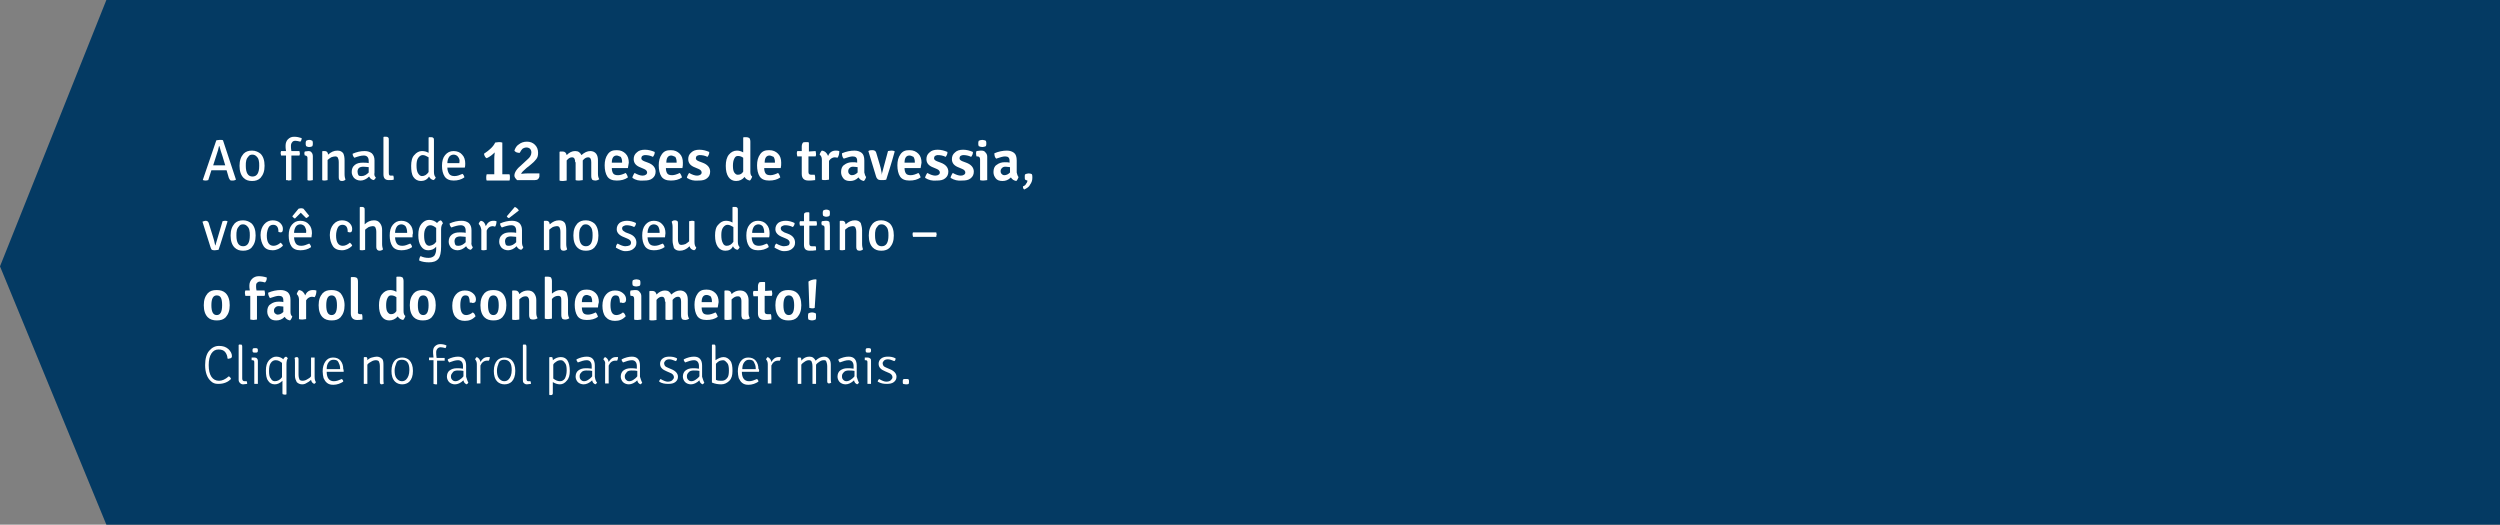 <!-- Generator: Adobe Illustrator 17.1.0, SVG Export Plug-In  -->
<svg version="1.1"
	 xmlns="http://www.w3.org/2000/svg" xmlns:xlink="http://www.w3.org/1999/xlink" xmlns:a="http://ns.adobe.com/AdobeSVGViewerExtensions/3.0/"
	 x="0px" y="0px" width="559.4px" height="117.4px" viewBox="0 0 559.4 117.4" enable-background="new 0 0 559.4 117.4"
	 xml:space="preserve">
<rect x="0" y="0" width="559.4" height="117.4" fill="#808080" stroke="none"/>
<defs>
</defs>
<polygon fill="#043A63" points="23.8,117.4 0,59.6 23.8,0 559.4,0 559.4,117.4 "/>
<g>
	<path fill="#FFFFFF" d="M50.7,38.1l-0.8,0h-1.8l-0.8,0l-0.7,2.2c-0.1,0-0.3,0.1-0.5,0.1c-0.2,0-0.4,0-0.7-0.1l0-0.1l3-8.8
		c0.2,0,0.4-0.1,0.8-0.1c0.3,0,0.6,0,0.7,0.1l2.9,8.8c-0.2,0.1-0.4,0.2-0.7,0.2s-0.5,0-0.6-0.1c-0.1-0.1-0.2-0.3-0.3-0.5L50.7,38.1z
		 M47.7,37l0.7,0h1.3c0,0,0.1,0,0.3,0c0.2,0,0.3,0,0.4,0l-0.6-2c-0.3-0.8-0.5-1.6-0.7-2.3H49c-0.1,0.6-0.3,1.2-0.5,1.8L47.7,37z"/>
	<path fill="#FFFFFF" d="M58.3,34.4c0.6,0.6,0.9,1.5,0.9,2.7c0,1.2-0.3,2-0.9,2.7c-0.5,0.5-1.1,0.7-1.9,0.7s-1.4-0.2-1.9-0.7
		c-0.6-0.6-0.9-1.5-0.9-2.7c0-1.2,0.3-2,0.9-2.7c0.5-0.5,1.1-0.7,1.9-0.7S57.8,34,58.3,34.4z M55,37.1c0,1.6,0.5,2.4,1.5,2.4
		s1.5-0.8,1.5-2.4c0-0.5,0-0.8-0.1-1.2s-0.2-0.6-0.5-0.9c-0.2-0.2-0.5-0.4-0.9-0.4s-0.7,0.1-0.9,0.4c-0.2,0.2-0.4,0.5-0.5,0.9
		S55,36.6,55,37.1z"/>
	<path fill="#FFFFFF" d="M64,40.3v-5.5l-1.1,0c0-0.2-0.1-0.3-0.1-0.5c0-0.1,0-0.3,0.1-0.5l1.1,0c-0.1-0.5-0.1-0.9-0.1-1.2
		c0-0.6,0.2-1.1,0.5-1.4c0.4-0.4,0.8-0.6,1.4-0.6c0.6,0,1.1,0.1,1.7,0.3c0,0.4-0.1,0.6-0.3,0.8c-0.4-0.1-0.8-0.2-1.1-0.2
		c-0.3,0-0.6,0.1-0.7,0.3c-0.2,0.2-0.3,0.5-0.3,0.8c0,0.3,0,0.7,0.1,1.2l1.8,0c0,0.2,0.1,0.4,0.1,0.5c0,0.1,0,0.3-0.1,0.5l-1.8,0
		v5.5c-0.2,0-0.4,0.1-0.6,0.1C64.4,40.3,64.2,40.3,64,40.3z"/>
	<path fill="#FFFFFF" d="M70,35v5.3c-0.1,0-0.4,0.1-0.6,0.1s-0.5,0-0.6-0.1v-4.8c0-0.2,0-0.4-0.1-0.5c-0.1-0.1-0.2-0.2-0.4-0.2h-0.1
		c0-0.1-0.1-0.3-0.1-0.4c0-0.2,0-0.3,0.1-0.5c0.3,0,0.5-0.1,0.8-0.1H69c0.3,0,0.6,0.1,0.7,0.3C69.9,34.3,70,34.6,70,35z M68.4,32.1
		c0-0.2,0-0.4,0.1-0.6c0.2-0.1,0.4-0.2,0.7-0.2s0.5,0.1,0.7,0.2c0.1,0.2,0.1,0.3,0.1,0.6c0,0.2,0,0.4-0.1,0.6
		c-0.1,0.1-0.4,0.2-0.7,0.2c-0.3,0-0.5-0.1-0.7-0.2C68.4,32.5,68.4,32.3,68.4,32.1z"/>
	<path fill="#FFFFFF" d="M77.1,35.9V39c0,0.5,0.1,0.9,0.2,1.2c-0.2,0.2-0.5,0.3-0.8,0.3c-0.5,0-0.7-0.3-0.7-0.8v-3.4
		c0-0.5-0.1-0.8-0.2-1c-0.1-0.2-0.3-0.3-0.6-0.3s-0.6,0.1-0.9,0.2c-0.3,0.2-0.6,0.4-0.8,0.6v4.5c-0.1,0-0.4,0.1-0.6,0.1
		s-0.5,0-0.6-0.1v-6.4l0.1-0.1h0.5c0.4,0,0.7,0.3,0.7,0.8c0.7-0.6,1.3-0.9,2.1-0.9c0.6,0,1,0.2,1.3,0.6C77,34.7,77.1,35.2,77.1,35.9
		z"/>
	<path fill="#FFFFFF" d="M84.1,39.7c-0.1,0.3-0.3,0.5-0.5,0.6c-0.5-0.1-0.8-0.4-1-0.8c-0.6,0.6-1.3,0.9-1.9,0.9
		c-0.6,0-1.1-0.2-1.5-0.6c-0.3-0.4-0.5-0.8-0.5-1.3c0-0.7,0.2-1.2,0.7-1.6c0.5-0.4,1.1-0.5,1.8-0.5c0.4,0,0.9,0,1.3,0.1V36
		c0-0.8-0.4-1.2-1.1-1.2c-0.6,0-1.3,0.2-2.1,0.5c-0.2-0.2-0.4-0.5-0.4-0.9c0.9-0.4,1.8-0.6,2.7-0.6c0.7,0,1.2,0.2,1.6,0.5
		c0.4,0.4,0.6,0.9,0.6,1.6v2.7C83.7,39.1,83.8,39.5,84.1,39.7z M80.9,39.4c0.6,0,1.1-0.3,1.6-0.8v-1.2c-0.3,0-0.7-0.1-1.2-0.1
		c-0.4,0-0.8,0.1-1,0.3c-0.2,0.2-0.3,0.5-0.3,0.8s0.1,0.6,0.2,0.8C80.4,39.4,80.6,39.4,80.9,39.4z"/>
	<path fill="#FFFFFF" d="M87.5,39.3H88c0.1,0.2,0.1,0.4,0.1,0.5c0,0.2,0,0.3,0,0.4c-0.3,0.1-0.7,0.1-1.1,0.1c-0.8,0-1.2-0.4-1.2-1.3
		v-8.3l0.1-0.1h0.5c0.3,0,0.4,0.1,0.5,0.2c0.1,0.1,0.1,0.3,0.1,0.6v7.2C87,39.2,87.1,39.3,87.5,39.3z"/>
	<path fill="#FFFFFF" d="M94.2,40.5c-0.7,0-1.3-0.3-1.7-0.9C92.1,39,92,38.1,92,37.1s0.2-1.9,0.7-2.4c0.5-0.6,1.1-0.9,1.7-0.9
		c0.5,0,1,0.1,1.5,0.4v-3.4l0.1-0.1h0.5c0.3,0,0.4,0.1,0.5,0.2c0.1,0.1,0.1,0.3,0.1,0.6v6.9c0,0.6,0.1,1,0.4,1.3
		c-0.1,0.3-0.3,0.5-0.5,0.6c-0.5-0.1-0.8-0.4-1-0.8C95.6,40.2,94.9,40.5,94.2,40.5z M94.4,39.4c0.6,0,1.1-0.3,1.5-0.9v-3.3
		c-0.5-0.3-0.9-0.5-1.3-0.5c-0.4,0-0.7,0.2-1,0.6c-0.3,0.4-0.4,1-0.4,1.7c0,0.8,0.1,1.3,0.3,1.7C93.8,39.2,94.1,39.4,94.4,39.4z"/>
	<path fill="#FFFFFF" d="M104,37.5h-3.9c0,0.6,0.2,1.1,0.4,1.4s0.6,0.5,1.2,0.5s1.1-0.2,1.8-0.5c0.2,0.2,0.4,0.5,0.4,0.8
		c-0.7,0.5-1.5,0.7-2.4,0.7s-1.6-0.3-2-0.9c-0.4-0.6-0.6-1.4-0.6-2.4s0.2-1.8,0.7-2.4c0.5-0.6,1.1-0.9,1.9-0.9
		c0.8,0,1.5,0.3,1.9,0.8c0.5,0.5,0.7,1.2,0.7,2C104.1,36.8,104.1,37.2,104,37.5z M102.5,35.1c-0.2-0.3-0.6-0.5-1-0.5
		c-0.4,0-0.8,0.2-1,0.5c-0.2,0.3-0.4,0.8-0.4,1.4h2.7v-0.2C102.9,35.9,102.8,35.5,102.5,35.1z"/>
	<path fill="#FFFFFF" d="M110.6,39l0-0.9v-2.5c0-0.2,0-0.8,0.1-1.5c-0.5,0.5-1.1,1-1.8,1.3c-0.2-0.1-0.3-0.2-0.4-0.4
		c-0.1-0.2-0.2-0.4-0.2-0.6c1.2-0.8,2.1-1.6,2.5-2.5c0.2,0,0.5-0.1,0.8-0.1s0.5,0,0.8,0.1v6.2l0,0.9l0.8,0h0.8
		c0.1,0.2,0.1,0.4,0.1,0.7c0,0.2,0,0.5-0.1,0.7h-5.1c-0.1-0.2-0.1-0.5-0.1-0.7s0-0.4,0.1-0.7h1.1L110.6,39z"/>
	<path fill="#FFFFFF" d="M120.7,38.9c0,0.2,0,0.4,0,0.6c-0.1,0.5-0.4,0.8-1,0.8h-4c-0.4-0.4-0.6-0.7-0.6-1c0-0.7,0.5-1.5,1.6-2.4
		l1.3-1.2c0.6-0.5,0.9-1,0.9-1.6c0-0.3-0.1-0.6-0.3-0.8c-0.2-0.2-0.5-0.3-0.8-0.3s-0.6,0.1-0.9,0.3c-0.2,0.2-0.4,0.5-0.6,0.9
		c-0.2,0-0.4,0-0.7-0.1c-0.2-0.1-0.4-0.2-0.5-0.4c0.2-0.6,0.5-1.1,1-1.4c0.5-0.4,1.1-0.6,1.8-0.6c0.7,0,1.3,0.2,1.8,0.7
		c0.5,0.5,0.7,1.1,0.7,1.8c0,0.6-0.1,1-0.4,1.4c-0.3,0.4-0.7,0.8-1.2,1.2l-1,0.8c-0.7,0.6-1.1,1-1.2,1.3c0.7-0.1,1.3-0.1,1.8-0.1
		H120.7z"/>
	<path fill="#FFFFFF" d="M128.7,36.3c0-0.7-0.2-1.1-0.7-1.1c-0.4,0-0.8,0.2-1.2,0.7v4.5c-0.2,0-0.5,0.1-0.8,0.1s-0.6,0-0.8-0.1v-6.4
		l0.1-0.1h0.6c0.5,0,0.8,0.3,0.9,0.8c0.6-0.6,1.2-0.9,1.9-0.9s1.1,0.3,1.4,0.9c0.7-0.6,1.3-0.9,2-0.9c0.5,0,1,0.2,1.3,0.6
		c0.3,0.4,0.4,0.9,0.4,1.5v3c0,0.5,0.1,0.9,0.3,1.2c-0.3,0.2-0.6,0.3-0.9,0.3s-0.6-0.1-0.7-0.2c-0.1-0.2-0.2-0.4-0.2-0.8v-3.1
		c0-0.7-0.2-1.1-0.7-1.1c-0.4,0-0.8,0.2-1.2,0.7v4.4c-0.2,0-0.5,0.1-0.8,0.1s-0.6,0-0.8-0.1V36.3z"/>
	<path fill="#FFFFFF" d="M140.5,37.6h-3.6c0,0.5,0.1,0.9,0.3,1.2c0.2,0.3,0.6,0.4,1.1,0.4c0.5,0,1.1-0.2,1.7-0.5
		c0.2,0.2,0.4,0.6,0.5,1c-0.7,0.5-1.5,0.7-2.5,0.7c-1,0-1.7-0.3-2.1-0.9c-0.4-0.6-0.6-1.5-0.6-2.5c0-1,0.2-1.8,0.7-2.5
		s1.1-0.9,2-0.9s1.5,0.3,2,0.8c0.5,0.5,0.7,1.2,0.7,2C140.6,36.8,140.6,37.2,140.5,37.6z M138,34.8c-0.7,0-1.1,0.5-1.1,1.6h2.3v-0.2
		c0-0.4-0.1-0.8-0.3-1.1C138.6,35,138.3,34.8,138,34.8z"/>
	<path fill="#FFFFFF" d="M141.5,39.8c0-0.2,0.1-0.4,0.2-0.6c0.1-0.2,0.2-0.4,0.3-0.5c0.7,0.4,1.3,0.6,1.8,0.6c0.3,0,0.6-0.1,0.7-0.2
		c0.2-0.1,0.3-0.3,0.3-0.5c0-0.3-0.2-0.6-0.7-0.8l-0.7-0.3c-1.1-0.4-1.6-1-1.6-1.9c0-0.6,0.2-1.1,0.7-1.5c0.4-0.4,1-0.6,1.8-0.6
		s1.5,0.2,2.2,0.5c0,0.2,0,0.4-0.1,0.6c-0.1,0.2-0.2,0.4-0.3,0.5c-0.6-0.3-1.2-0.4-1.8-0.4c-0.2,0-0.4,0.1-0.6,0.2
		c-0.1,0.1-0.2,0.3-0.2,0.5c0,0.3,0.2,0.5,0.7,0.7l0.8,0.3c1.1,0.4,1.7,1.1,1.7,2c0,0.6-0.2,1.1-0.7,1.5c-0.5,0.4-1.1,0.5-1.9,0.5
		C143,40.5,142.2,40.3,141.5,39.8z"/>
	<path fill="#FFFFFF" d="M152.7,37.6H149c0,0.5,0.1,0.9,0.3,1.2c0.2,0.3,0.6,0.4,1.1,0.4c0.5,0,1.1-0.2,1.7-0.5
		c0.2,0.2,0.4,0.6,0.5,1c-0.7,0.5-1.5,0.7-2.5,0.7c-1,0-1.7-0.3-2.1-0.9c-0.4-0.6-0.6-1.5-0.6-2.5c0-1,0.2-1.8,0.7-2.5
		s1.1-0.9,2-0.9s1.5,0.3,2,0.8c0.5,0.5,0.7,1.2,0.7,2C152.8,36.8,152.8,37.2,152.7,37.6z M150.2,34.8c-0.7,0-1.1,0.5-1.1,1.6h2.3
		v-0.2c0-0.4-0.1-0.8-0.3-1.1C150.8,35,150.5,34.8,150.2,34.8z"/>
	<path fill="#FFFFFF" d="M153.7,39.8c0-0.2,0.1-0.4,0.2-0.6c0.1-0.2,0.2-0.4,0.3-0.5c0.7,0.4,1.3,0.6,1.8,0.6c0.3,0,0.6-0.1,0.7-0.2
		c0.2-0.1,0.3-0.3,0.3-0.5c0-0.3-0.2-0.6-0.7-0.8l-0.7-0.3c-1.1-0.4-1.6-1-1.6-1.9c0-0.6,0.2-1.1,0.7-1.5c0.4-0.4,1-0.6,1.8-0.6
		s1.5,0.2,2.2,0.5c0,0.2,0,0.4-0.1,0.6c-0.1,0.2-0.2,0.4-0.3,0.5c-0.6-0.3-1.2-0.4-1.8-0.4c-0.2,0-0.4,0.1-0.6,0.2
		c-0.1,0.1-0.2,0.3-0.2,0.5c0,0.3,0.2,0.5,0.7,0.7l0.8,0.3c1.1,0.4,1.7,1.1,1.7,2c0,0.6-0.2,1.1-0.7,1.5c-0.5,0.4-1.1,0.5-1.9,0.5
		C155.2,40.5,154.5,40.3,153.7,39.8z"/>
	<path fill="#FFFFFF" d="M164.7,40.5c-0.7,0-1.3-0.3-1.7-0.9c-0.4-0.6-0.6-1.4-0.6-2.5c0-1,0.2-1.9,0.7-2.5c0.5-0.6,1.1-0.9,1.8-0.9
		c0.4,0,0.9,0.1,1.4,0.4v-3.3l0.1-0.1h0.6c0.3,0,0.5,0.1,0.7,0.2c0.1,0.2,0.2,0.4,0.2,0.8v6.7c0,0.5,0.1,0.9,0.4,1.1
		c0,0.1-0.1,0.3-0.2,0.5c-0.1,0.2-0.2,0.3-0.3,0.4c-0.5-0.1-0.9-0.3-1.2-0.8C166.1,40.2,165.5,40.5,164.7,40.5z M165.1,39.1
		c0.5,0,0.9-0.2,1.2-0.7v-3.1c-0.4-0.3-0.8-0.4-1.2-0.4s-0.6,0.2-0.8,0.6c-0.2,0.4-0.3,0.9-0.3,1.6s0.1,1.2,0.3,1.5
		C164.6,39,164.8,39.1,165.1,39.1z"/>
	<path fill="#FFFFFF" d="M174.7,37.6H171c0,0.5,0.1,0.9,0.3,1.2c0.2,0.3,0.6,0.4,1.1,0.4c0.5,0,1.1-0.2,1.7-0.5
		c0.2,0.2,0.4,0.6,0.5,1c-0.7,0.5-1.5,0.7-2.5,0.7c-1,0-1.7-0.3-2.1-0.9c-0.4-0.6-0.6-1.5-0.6-2.5c0-1,0.2-1.8,0.7-2.5
		s1.1-0.9,2-0.9s1.5,0.3,2,0.8c0.5,0.5,0.7,1.2,0.7,2C174.8,36.8,174.8,37.2,174.7,37.6z M172.2,34.8c-0.7,0-1.1,0.5-1.1,1.6h2.3
		v-0.2c0-0.4-0.1-0.8-0.3-1.1C172.8,35,172.5,34.8,172.2,34.8z"/>
	<path fill="#FFFFFF" d="M182.5,33.8c0,0.2,0.1,0.4,0.1,0.6c0,0.2,0,0.4-0.1,0.6l-1.6,0v3.5c0,0.4,0.2,0.6,0.6,0.6h0.8
		c0.1,0.3,0.1,0.5,0.1,0.7s0,0.4,0,0.5c-0.5,0.1-1.1,0.1-1.5,0.1c-1,0-1.5-0.5-1.5-1.5V35l-1,0c0-0.2-0.1-0.4-0.1-0.6
		c0-0.2,0-0.4,0.1-0.6l1,0v-1c0-0.4,0.1-0.6,0.2-0.8s0.4-0.2,0.7-0.2h0.6L181,32v1.9L182.5,33.8z"/>
	<path fill="#FFFFFF" d="M183.4,34.6c0-0.1,0.1-0.3,0.2-0.5c0.1-0.2,0.2-0.3,0.3-0.4c0.7,0.1,1.1,0.5,1.4,1.2
		c0.3-0.8,0.9-1.2,1.7-1.2c0.2,0,0.5,0,0.8,0.1c0,0.6-0.1,1.1-0.4,1.5c-0.1,0-0.3-0.1-0.6-0.1c-0.5,0-1,0.3-1.3,0.8v4.2
		c-0.2,0-0.5,0.1-0.8,0.1s-0.6,0-0.8-0.1v-4.4C183.9,35.3,183.8,34.9,183.4,34.6z"/>
	<path fill="#FFFFFF" d="M193.8,39.6c0,0.1-0.1,0.3-0.2,0.5s-0.2,0.3-0.3,0.4c-0.5-0.1-0.9-0.3-1.2-0.8c-0.6,0.6-1.2,0.8-1.9,0.8
		s-1.2-0.2-1.5-0.6c-0.3-0.4-0.5-0.8-0.5-1.4c0-0.7,0.2-1.3,0.7-1.6c0.5-0.4,1.1-0.6,1.8-0.6c0.4,0,0.8,0,1.1,0.1V36
		c0-0.7-0.3-1-1-1c-0.5,0-1.1,0.2-2,0.5c-0.3-0.3-0.4-0.7-0.4-1.2c0.9-0.4,1.9-0.6,2.8-0.6c0.7,0,1.2,0.2,1.6,0.5s0.6,0.9,0.6,1.7
		v2.7C193.5,39,193.6,39.4,193.8,39.6z M190.6,39.2c0.5,0,0.9-0.2,1.3-0.6v-1.2c-0.3,0-0.6-0.1-1-0.1s-0.6,0.1-0.8,0.3
		c-0.2,0.2-0.3,0.4-0.3,0.7s0.1,0.5,0.2,0.6S190.3,39.2,190.6,39.2z"/>
	<path fill="#FFFFFF" d="M197.3,39l1.4-5.2c0.2,0,0.4-0.1,0.7-0.1s0.5,0,0.7,0.1l0.1,0.1c-0.8,2.9-1.5,5-1.9,6.3
		c-0.3,0.1-0.7,0.1-1.1,0.1s-0.7-0.1-0.8-0.2s-0.3-0.3-0.4-0.7l-1.7-5.6c0.3-0.2,0.6-0.2,0.9-0.2c0.5,0,0.8,0.2,0.9,0.7l0.8,2.7
		c0.1,0.2,0.2,0.8,0.4,1.8C197.2,39,197.2,39,197.3,39z"/>
	<path fill="#FFFFFF" d="M206,37.6h-3.6c0,0.5,0.1,0.9,0.3,1.2c0.2,0.3,0.6,0.4,1.1,0.4c0.5,0,1.1-0.2,1.7-0.5
		c0.2,0.2,0.4,0.6,0.5,1c-0.7,0.5-1.5,0.7-2.5,0.7c-1,0-1.7-0.3-2.1-0.9c-0.4-0.6-0.6-1.5-0.6-2.5c0-1,0.2-1.8,0.7-2.5
		s1.1-0.9,2-0.9s1.5,0.3,2,0.8c0.5,0.5,0.7,1.2,0.7,2C206.1,36.8,206.1,37.2,206,37.6z M203.5,34.8c-0.7,0-1.1,0.5-1.1,1.6h2.3v-0.2
		c0-0.4-0.1-0.8-0.3-1.1C204.1,35,203.9,34.8,203.5,34.8z"/>
	<path fill="#FFFFFF" d="M207,39.8c0-0.2,0.1-0.4,0.2-0.6c0.1-0.2,0.2-0.4,0.3-0.5c0.7,0.4,1.3,0.6,1.8,0.6c0.3,0,0.6-0.1,0.7-0.2
		c0.2-0.1,0.3-0.3,0.3-0.5c0-0.3-0.2-0.6-0.7-0.8l-0.7-0.3c-1.1-0.4-1.6-1-1.6-1.9c0-0.6,0.2-1.1,0.7-1.5c0.4-0.4,1-0.6,1.8-0.6
		s1.5,0.2,2.2,0.5c0,0.2,0,0.4-0.1,0.6c-0.1,0.2-0.2,0.4-0.3,0.5c-0.6-0.3-1.2-0.4-1.8-0.4c-0.2,0-0.4,0.1-0.6,0.2
		c-0.1,0.1-0.2,0.3-0.2,0.5c0,0.3,0.2,0.5,0.7,0.7l0.8,0.3c1.1,0.4,1.7,1.1,1.7,2c0,0.6-0.2,1.1-0.7,1.5c-0.5,0.4-1.1,0.5-1.9,0.5
		C208.6,40.5,207.8,40.3,207,39.8z"/>
	<path fill="#FFFFFF" d="M212.7,39.8c0-0.2,0.1-0.4,0.2-0.6c0.1-0.2,0.2-0.4,0.3-0.5c0.7,0.4,1.3,0.6,1.8,0.6c0.3,0,0.6-0.1,0.7-0.2
		c0.2-0.1,0.3-0.3,0.3-0.5c0-0.3-0.2-0.6-0.7-0.8l-0.7-0.3c-1.1-0.4-1.6-1-1.6-1.9c0-0.6,0.2-1.1,0.7-1.5c0.4-0.4,1-0.6,1.8-0.6
		s1.5,0.2,2.2,0.5c0,0.2,0,0.4-0.1,0.6c-0.1,0.2-0.2,0.4-0.3,0.5c-0.6-0.3-1.2-0.4-1.8-0.4c-0.2,0-0.4,0.1-0.6,0.2
		c-0.1,0.1-0.2,0.3-0.2,0.5c0,0.3,0.2,0.5,0.7,0.7l0.8,0.3c1.1,0.4,1.7,1.1,1.7,2c0,0.6-0.2,1.1-0.7,1.5c-0.5,0.4-1.1,0.5-1.9,0.5
		C214.3,40.5,213.5,40.3,212.7,39.8z"/>
	<path fill="#FFFFFF" d="M220.9,35.1v5.2c-0.2,0-0.5,0.1-0.8,0.1s-0.6,0-0.8-0.1v-4.6c0-0.5-0.2-0.7-0.6-0.7h-0.2
		c0-0.1-0.1-0.3-0.1-0.6c0-0.2,0-0.4,0.1-0.6c0.3,0,0.6-0.1,0.9-0.1h0.2c0.4,0,0.7,0.1,0.9,0.4C220.8,34.4,220.9,34.7,220.9,35.1z
		 M219,32.7c-0.1-0.2-0.1-0.4-0.1-0.6s0-0.4,0.1-0.6c0.2-0.1,0.5-0.2,0.8-0.2c0.3,0,0.6,0.1,0.8,0.2c0.1,0.2,0.1,0.4,0.1,0.6
		s0,0.4-0.1,0.6c-0.2,0.1-0.5,0.2-0.8,0.2C219.5,32.9,219.2,32.8,219,32.7z"/>
	<path fill="#FFFFFF" d="M227.9,39.6c0,0.1-0.1,0.3-0.2,0.5s-0.2,0.3-0.3,0.4c-0.5-0.1-0.9-0.3-1.2-0.8c-0.6,0.6-1.2,0.8-1.9,0.8
		s-1.2-0.2-1.5-0.6c-0.3-0.4-0.5-0.8-0.5-1.4c0-0.7,0.2-1.3,0.7-1.6c0.5-0.4,1.1-0.6,1.8-0.6c0.4,0,0.8,0,1.1,0.1V36
		c0-0.7-0.3-1-1-1c-0.5,0-1.1,0.2-2,0.5c-0.3-0.3-0.4-0.7-0.4-1.2c0.9-0.4,1.9-0.6,2.8-0.6c0.7,0,1.2,0.2,1.6,0.5s0.6,0.9,0.6,1.7
		v2.7C227.6,39,227.7,39.4,227.9,39.6z M224.7,39.2c0.5,0,0.9-0.2,1.3-0.6v-1.2c-0.3,0-0.6-0.1-1-0.1s-0.6,0.1-0.8,0.3
		c-0.2,0.2-0.3,0.4-0.3,0.7s0.1,0.5,0.2,0.6S224.4,39.2,224.7,39.2z"/>
	<path fill="#FFFFFF" d="M229.2,42.4c-0.2-0.1-0.3-0.3-0.3-0.6c0,0,0-0.1,0-0.1c0.3-0.1,0.6-0.3,0.7-0.6c0.2-0.2,0.3-0.5,0.3-0.7
		c-0.3-0.1-0.4-0.1-0.5-0.2c-0.1-0.1-0.1-0.4-0.1-0.6c0-0.3,0-0.5,0.1-0.6c0.2-0.1,0.5-0.2,0.8-0.2s0.6,0.1,0.7,0.2
		c0.1,0.2,0.1,0.5,0.1,0.8c0,0.6-0.2,1.1-0.5,1.5C230.3,41.8,229.8,42.1,229.2,42.4z"/>
	<path fill="#FFFFFF" d="M48.2,54.9l1.6-5.4c0.1,0,0.3-0.1,0.5-0.1s0.4,0,0.6,0.1l0,0.1c-0.9,2.8-1.5,4.9-2,6.3
		c-0.2,0-0.5,0.1-0.8,0.1s-0.5,0-0.7-0.1c-0.1-0.1-0.2-0.3-0.3-0.6l-1.8-5.7c0.3-0.1,0.5-0.2,0.7-0.2c0.4,0,0.6,0.2,0.7,0.5l0.9,2.9
		c0.2,0.6,0.4,1.3,0.5,1.9C48.1,54.8,48.1,54.9,48.2,54.9z"/>
	<path fill="#FFFFFF" d="M56.3,50c0.6,0.6,0.9,1.5,0.9,2.7c0,1.2-0.3,2-0.9,2.7c-0.5,0.5-1.1,0.7-1.9,0.7s-1.4-0.2-1.9-0.7
		c-0.6-0.6-0.9-1.5-0.9-2.7c0-1.2,0.3-2,0.9-2.7c0.5-0.5,1.1-0.7,1.9-0.7S55.8,49.6,56.3,50z M52.9,52.7c0,1.6,0.5,2.4,1.5,2.4
		s1.5-0.8,1.5-2.4c0-0.5,0-0.8-0.1-1.2s-0.2-0.6-0.5-0.9c-0.2-0.2-0.5-0.4-0.9-0.4s-0.7,0.1-0.9,0.4c-0.2,0.2-0.4,0.5-0.5,0.9
		S52.9,52.2,52.9,52.7z"/>
	<path fill="#FFFFFF" d="M62.3,51.9c0,0,0-0.1,0-0.1c0-1-0.4-1.5-1.2-1.5c-0.4,0-0.8,0.2-1,0.6c-0.2,0.4-0.4,1-0.4,1.8
		c0,1.5,0.5,2.3,1.5,2.3c0.5,0,1-0.2,1.6-0.7c0.1,0.1,0.2,0.2,0.3,0.3c0.1,0.1,0.2,0.3,0.2,0.4c-0.6,0.6-1.4,1-2.3,1s-1.6-0.3-2-0.9
		c-0.4-0.6-0.7-1.5-0.7-2.5s0.3-1.8,0.8-2.4c0.5-0.6,1.2-0.9,1.9-0.9c0.7,0,1.3,0.2,1.7,0.6c0.4,0.4,0.6,0.8,0.6,1.3
		S63.2,52,62.8,52C62.6,52,62.4,51.9,62.3,51.9z"/>
	<path fill="#FFFFFF" d="M69.7,53.1h-3.9c0,0.6,0.2,1.1,0.4,1.4s0.6,0.5,1.2,0.5s1.1-0.2,1.8-0.5c0.2,0.2,0.4,0.5,0.4,0.8
		c-0.7,0.5-1.5,0.7-2.4,0.7s-1.6-0.3-2-0.9c-0.4-0.6-0.6-1.4-0.6-2.4s0.2-1.8,0.7-2.4c0.5-0.6,1.1-0.9,1.9-0.9
		c0.8,0,1.5,0.3,1.9,0.8c0.5,0.5,0.7,1.2,0.7,2C69.8,52.4,69.7,52.8,69.7,53.1z M68.5,48.8l-1.2-1.2L66,48.9
		c-0.3-0.1-0.4-0.3-0.6-0.5l1.4-1.7c0.1,0,0.3-0.1,0.5-0.1c0.2,0,0.4,0,0.6,0.1l1.3,1.6C69,48.5,68.8,48.7,68.5,48.8z M68.2,50.7
		c-0.2-0.3-0.6-0.5-1-0.5c-0.4,0-0.8,0.2-1,0.5c-0.2,0.3-0.4,0.8-0.4,1.4h2.7V52C68.6,51.5,68.4,51.1,68.2,50.7z"/>
	<path fill="#FFFFFF" d="M77.8,51.9c0,0,0-0.1,0-0.1c0-1-0.4-1.5-1.2-1.5c-0.4,0-0.8,0.2-1,0.6c-0.2,0.4-0.4,1-0.4,1.8
		c0,1.5,0.5,2.3,1.5,2.3c0.5,0,1-0.2,1.6-0.7c0.1,0.1,0.2,0.2,0.3,0.3c0.1,0.1,0.2,0.3,0.2,0.4c-0.6,0.6-1.4,1-2.3,1s-1.6-0.3-2-0.9
		c-0.4-0.6-0.7-1.5-0.7-2.5s0.3-1.8,0.8-2.4c0.5-0.6,1.2-0.9,1.9-0.9c0.7,0,1.3,0.2,1.7,0.6c0.4,0.4,0.6,0.8,0.6,1.3
		S78.7,52,78.3,52C78.1,52,77.9,51.9,77.8,51.9z"/>
	<path fill="#FFFFFF" d="M85.5,51.5v3.1c0,0.5,0.1,0.9,0.2,1.2c-0.2,0.2-0.5,0.3-0.8,0.3c-0.4,0-0.7-0.3-0.7-0.8v-3.4
		c0-0.5-0.1-0.8-0.2-1c-0.1-0.2-0.3-0.3-0.6-0.3s-0.6,0.1-0.9,0.2c-0.3,0.2-0.6,0.4-0.8,0.6v4.5c-0.1,0-0.3,0.1-0.6,0.1
		c-0.3,0-0.5,0-0.6-0.1v-9.5l0.1-0.1H81c0.3,0,0.4,0.1,0.5,0.2c0.1,0.1,0.1,0.3,0.1,0.6v3.1c0.6-0.6,1.3-0.9,2.1-0.9
		c0.6,0,1,0.2,1.3,0.6C85.4,50.4,85.5,50.9,85.5,51.5z"/>
	<path fill="#FFFFFF" d="M92.3,53.1h-3.9c0,0.6,0.2,1.1,0.4,1.4S89.4,55,90,55s1.1-0.2,1.8-0.5c0.2,0.2,0.4,0.5,0.4,0.8
		c-0.7,0.5-1.5,0.7-2.4,0.7s-1.6-0.3-2-0.9c-0.4-0.6-0.6-1.4-0.6-2.4s0.2-1.8,0.7-2.4c0.5-0.6,1.1-0.9,1.9-0.9
		c0.8,0,1.5,0.3,1.9,0.8c0.5,0.5,0.7,1.2,0.7,2C92.3,52.4,92.3,52.8,92.3,53.1z M90.8,50.7c-0.2-0.3-0.6-0.5-1-0.5
		c-0.4,0-0.8,0.2-1,0.5c-0.2,0.3-0.4,0.8-0.4,1.4h2.7V52C91.1,51.5,91,51.1,90.8,50.7z"/>
	<path fill="#FFFFFF" d="M95.8,56c-0.7,0-1.2-0.3-1.6-0.9s-0.6-1.4-0.6-2.5c0-1.1,0.2-1.9,0.7-2.5c0.5-0.6,1.1-0.9,1.7-0.9
		s1.3,0.2,1.8,0.7c0.2-0.3,0.5-0.5,0.8-0.6c0.2,0.1,0.4,0.3,0.5,0.7c-0.2,0.2-0.4,0.6-0.4,1.3v3.9c0,1.3-0.2,2.2-0.6,2.7
		c-0.5,0.6-1.2,0.8-2.1,0.8c-0.8,0-1.5-0.1-2.2-0.4c0-0.4,0.1-0.7,0.3-1c0.6,0.3,1.2,0.4,1.8,0.4s1-0.2,1.3-0.5
		c0.2-0.3,0.4-0.8,0.4-1.4v-0.6C97.1,55.8,96.5,56,95.8,56z M97.6,54.1V51c-0.5-0.4-0.9-0.6-1.3-0.6s-0.8,0.2-1,0.6
		c-0.3,0.4-0.4,1-0.4,1.7c0,0.8,0.1,1.3,0.3,1.7c0.2,0.4,0.5,0.6,0.9,0.6C96.7,54.9,97.2,54.7,97.6,54.1z"/>
	<path fill="#FFFFFF" d="M105.8,55.3c-0.1,0.3-0.3,0.5-0.5,0.6c-0.5-0.1-0.8-0.4-1-0.8c-0.6,0.6-1.3,0.9-1.9,0.9
		c-0.6,0-1.1-0.2-1.5-0.6c-0.3-0.4-0.5-0.8-0.5-1.3c0-0.7,0.2-1.2,0.7-1.6c0.5-0.4,1.1-0.5,1.8-0.5c0.4,0,0.9,0,1.3,0.1v-0.5
		c0-0.8-0.4-1.2-1.1-1.2c-0.6,0-1.3,0.2-2.1,0.5c-0.2-0.2-0.4-0.5-0.4-0.9c0.9-0.4,1.8-0.6,2.7-0.6c0.7,0,1.2,0.2,1.6,0.5
		c0.4,0.4,0.6,0.9,0.6,1.6v2.7C105.4,54.7,105.6,55.1,105.8,55.3z M102.6,55c0.6,0,1.1-0.3,1.6-0.8V53c-0.3,0-0.7-0.1-1.2-0.1
		c-0.4,0-0.8,0.1-1,0.3c-0.2,0.2-0.3,0.5-0.3,0.8s0.1,0.6,0.2,0.8C102.1,55,102.3,55,102.6,55z"/>
	<path fill="#FFFFFF" d="M107.1,50.1c0.1-0.3,0.2-0.5,0.5-0.7c0.6,0.1,0.9,0.5,1.1,1.2c0.4-0.8,0.9-1.2,1.7-1.2c0.2,0,0.4,0,0.7,0.1
		c0,0.5-0.1,0.9-0.3,1.2c-0.1,0-0.2,0-0.5-0.1c-0.6,0-1.1,0.3-1.4,1v4.3c-0.1,0-0.4,0.1-0.6,0.1c-0.3,0-0.5,0-0.6-0.1v-4.5
		C107.6,50.8,107.4,50.4,107.1,50.1z"/>
	<path fill="#FFFFFF" d="M117.1,55.3c-0.1,0.3-0.3,0.5-0.5,0.6c-0.5-0.1-0.8-0.4-1-0.8c-0.6,0.6-1.3,0.9-1.9,0.9
		c-0.6,0-1.1-0.2-1.5-0.6c-0.3-0.4-0.5-0.8-0.5-1.3c0-0.7,0.2-1.2,0.7-1.6c0.5-0.4,1.1-0.5,1.8-0.5c0.4,0,0.9,0,1.3,0.1v-0.5
		c0-0.8-0.4-1.2-1.1-1.2c-0.6,0-1.3,0.2-2.1,0.5c-0.2-0.2-0.4-0.5-0.4-0.9c0.9-0.4,1.8-0.6,2.7-0.6c0.7,0,1.2,0.2,1.6,0.5
		c0.4,0.4,0.6,0.9,0.6,1.6v2.7C116.8,54.7,116.9,55.1,117.1,55.3z M113.9,55c0.6,0,1.1-0.3,1.6-0.8V53c-0.3,0-0.7-0.1-1.2-0.1
		c-0.4,0-0.8,0.1-1,0.3c-0.2,0.2-0.3,0.5-0.3,0.8s0.1,0.6,0.2,0.8C113.4,55,113.7,55,113.9,55z M113.4,48.4l1.8-2.1
		c0.2,0.1,0.4,0.2,0.5,0.3c0.2,0.2,0.3,0.3,0.4,0.5l-2.2,1.7C113.7,48.8,113.5,48.6,113.4,48.4z"/>
	<path fill="#FFFFFF" d="M126.7,51.5v3.1c0,0.5,0.1,0.9,0.2,1.2c-0.2,0.2-0.5,0.3-0.8,0.3c-0.5,0-0.7-0.3-0.7-0.8v-3.4
		c0-0.5-0.1-0.8-0.2-1c-0.1-0.2-0.3-0.3-0.6-0.3s-0.6,0.1-0.9,0.2c-0.3,0.2-0.6,0.4-0.8,0.6v4.5c-0.1,0-0.4,0.1-0.6,0.1
		s-0.5,0-0.6-0.1v-6.4l0.1-0.1h0.5c0.4,0,0.7,0.3,0.7,0.8c0.7-0.6,1.3-0.9,2.1-0.9c0.6,0,1,0.2,1.3,0.6
		C126.6,50.3,126.7,50.8,126.7,51.5z"/>
	<path fill="#FFFFFF" d="M133,50c0.6,0.6,0.9,1.5,0.9,2.7c0,1.2-0.3,2-0.9,2.7c-0.5,0.5-1.1,0.7-1.9,0.7s-1.4-0.2-1.9-0.7
		c-0.6-0.6-0.9-1.5-0.9-2.7c0-1.2,0.3-2,0.9-2.7c0.5-0.5,1.1-0.7,1.9-0.7S132.5,49.6,133,50z M129.6,52.7c0,1.6,0.5,2.4,1.5,2.4
		s1.5-0.8,1.5-2.4c0-0.5,0-0.8-0.1-1.2s-0.2-0.6-0.5-0.9c-0.2-0.2-0.5-0.4-0.9-0.4s-0.7,0.1-0.9,0.4c-0.2,0.2-0.4,0.5-0.5,0.9
		S129.6,52.2,129.6,52.7z"/>
	<path fill="#FFFFFF" d="M137.8,55.4c0-0.1,0.1-0.3,0.1-0.5c0.1-0.2,0.2-0.3,0.3-0.4c0.7,0.4,1.3,0.6,1.7,0.6s0.8-0.1,1-0.2
		s0.3-0.4,0.3-0.6c0-0.4-0.3-0.7-0.8-0.9l-0.7-0.3c-1.1-0.4-1.7-1-1.7-1.8c0-0.6,0.2-1,0.6-1.4c0.4-0.3,1-0.5,1.7-0.5s1.4,0.2,2,0.5
		c0,0.2,0,0.3-0.1,0.5c-0.1,0.2-0.2,0.3-0.3,0.4c-0.6-0.3-1.2-0.4-1.7-0.4c-0.3,0-0.5,0.1-0.7,0.2c-0.2,0.1-0.3,0.3-0.3,0.5
		s0.1,0.4,0.2,0.5c0.1,0.1,0.3,0.2,0.6,0.4l0.8,0.3c1.1,0.4,1.6,1.1,1.6,2c0,0.6-0.2,1-0.7,1.4s-1.1,0.5-1.8,0.5
		S138.5,55.8,137.8,55.4z"/>
	<path fill="#FFFFFF" d="M148.8,53.1h-3.9c0,0.6,0.2,1.1,0.4,1.4s0.6,0.5,1.2,0.5s1.1-0.2,1.8-0.5c0.2,0.2,0.4,0.5,0.4,0.8
		c-0.7,0.5-1.5,0.7-2.4,0.7s-1.6-0.3-2-0.9c-0.4-0.6-0.6-1.4-0.6-2.4s0.2-1.8,0.7-2.4c0.5-0.6,1.1-0.9,1.9-0.9
		c0.8,0,1.5,0.3,1.9,0.8c0.5,0.5,0.7,1.2,0.7,2C148.9,52.4,148.8,52.8,148.8,53.1z M147.3,50.7c-0.2-0.3-0.6-0.5-1-0.5
		c-0.4,0-0.8,0.2-1,0.5c-0.2,0.3-0.4,0.8-0.4,1.4h2.7V52C147.6,51.5,147.5,51.1,147.3,50.7z"/>
	<path fill="#FFFFFF" d="M150.5,53.9v-3.1c0-0.5-0.1-0.9-0.2-1.2c0.2-0.2,0.4-0.3,0.7-0.3s0.5,0.1,0.6,0.2c0.1,0.1,0.1,0.3,0.1,0.6
		v3.4c0,0.5,0.1,0.8,0.2,1c0.1,0.2,0.3,0.3,0.6,0.3c0.3,0,0.6-0.1,0.9-0.2c0.3-0.2,0.6-0.4,0.8-0.6v-4.5c0.2,0,0.4-0.1,0.6-0.1
		s0.4,0,0.6,0.1v4.6c0,0.6,0.1,1,0.4,1.3c-0.1,0.3-0.2,0.5-0.5,0.6c-0.5-0.1-0.9-0.4-1-0.9c-0.7,0.7-1.4,1-2.2,1
		c-0.6,0-1-0.2-1.3-0.6C150.7,55,150.5,54.5,150.5,53.9z"/>
	<path fill="#FFFFFF" d="M162.3,56.1c-0.7,0-1.3-0.3-1.7-0.9c-0.4-0.6-0.6-1.4-0.6-2.5s0.2-1.9,0.7-2.4c0.5-0.6,1.1-0.9,1.7-0.9
		c0.5,0,1,0.1,1.5,0.4v-3.4l0.1-0.1h0.5c0.3,0,0.4,0.1,0.5,0.2c0.1,0.1,0.1,0.3,0.1,0.6v6.9c0,0.6,0.1,1,0.4,1.3
		c-0.1,0.3-0.3,0.5-0.5,0.6c-0.5-0.1-0.8-0.4-1-0.8C163.7,55.8,163.1,56.1,162.3,56.1z M162.6,55c0.6,0,1.1-0.3,1.5-0.9v-3.3
		c-0.5-0.3-0.9-0.5-1.3-0.5c-0.4,0-0.7,0.2-1,0.6c-0.3,0.4-0.4,1-0.4,1.7c0,0.8,0.1,1.3,0.3,1.7C161.9,54.8,162.2,55,162.6,55z"/>
	<path fill="#FFFFFF" d="M172.1,53.1h-3.9c0,0.6,0.2,1.1,0.4,1.4s0.6,0.5,1.2,0.5s1.1-0.2,1.8-0.5c0.2,0.2,0.4,0.5,0.4,0.8
		c-0.7,0.5-1.5,0.7-2.4,0.7s-1.6-0.3-2-0.9c-0.4-0.6-0.6-1.4-0.6-2.4s0.2-1.8,0.7-2.4c0.5-0.6,1.1-0.9,1.9-0.9
		c0.8,0,1.5,0.3,1.9,0.8c0.5,0.5,0.7,1.2,0.7,2C172.2,52.4,172.2,52.8,172.1,53.1z M170.7,50.7c-0.2-0.3-0.6-0.5-1-0.5
		c-0.4,0-0.8,0.2-1,0.5c-0.2,0.3-0.4,0.8-0.4,1.4h2.7V52C171,51.5,170.9,51.1,170.7,50.7z"/>
	<path fill="#FFFFFF" d="M173.3,55.4c0-0.1,0.1-0.3,0.1-0.5c0.1-0.2,0.2-0.3,0.3-0.4c0.7,0.4,1.3,0.6,1.7,0.6s0.8-0.1,1-0.2
		s0.3-0.4,0.3-0.6c0-0.4-0.3-0.7-0.8-0.9l-0.7-0.3c-1.1-0.4-1.7-1-1.7-1.8c0-0.6,0.2-1,0.6-1.4c0.4-0.3,1-0.5,1.7-0.5s1.4,0.2,2,0.5
		c0,0.2,0,0.3-0.1,0.5c-0.1,0.2-0.2,0.3-0.3,0.4c-0.6-0.3-1.2-0.4-1.7-0.4c-0.3,0-0.5,0.1-0.7,0.2c-0.2,0.1-0.3,0.3-0.3,0.5
		s0.1,0.4,0.2,0.5c0.1,0.1,0.3,0.2,0.6,0.4l0.8,0.3c1.1,0.4,1.6,1.1,1.6,2c0,0.6-0.2,1-0.7,1.4s-1.1,0.5-1.8,0.5
		S174,55.8,173.3,55.4z"/>
	<path fill="#FFFFFF" d="M182.7,49.5c0,0.1,0.1,0.3,0.1,0.5s0,0.3-0.1,0.5l-1.6,0v4c0,0.4,0.2,0.6,0.5,0.6h0.9
		c0.1,0.2,0.1,0.3,0.1,0.5c0,0.2,0,0.3,0,0.4c-0.5,0.1-1,0.1-1.4,0.1c-0.9,0-1.3-0.4-1.3-1.3v-4.3l-0.9,0c0-0.1-0.1-0.3-0.1-0.5
		s0-0.3,0.1-0.5l0.9,0v-1.2c0-0.3,0-0.5,0.1-0.6c0.1-0.1,0.3-0.2,0.5-0.2h0.5l0.1,0.1v1.9L182.7,49.5z"/>
	<path fill="#FFFFFF" d="M185.7,50.6v5.3c-0.1,0-0.4,0.1-0.6,0.1s-0.5,0-0.6-0.1v-4.8c0-0.2,0-0.4-0.1-0.5c-0.1-0.1-0.2-0.2-0.4-0.2
		h-0.1c0-0.1-0.1-0.3-0.1-0.4c0-0.2,0-0.3,0.1-0.5c0.3,0,0.5-0.1,0.8-0.1h0.2c0.3,0,0.6,0.1,0.7,0.3
		C185.6,49.9,185.7,50.2,185.7,50.6z M184.1,47.7c0-0.2,0-0.4,0.1-0.6c0.2-0.1,0.4-0.2,0.7-0.2s0.5,0.1,0.7,0.2
		c0.1,0.2,0.1,0.3,0.1,0.6c0,0.2,0,0.4-0.1,0.6c-0.1,0.1-0.4,0.2-0.7,0.2c-0.3,0-0.5-0.1-0.7-0.2C184.1,48.1,184.1,47.9,184.1,47.7z
		"/>
	<path fill="#FFFFFF" d="M192.9,51.5v3.1c0,0.5,0.1,0.9,0.2,1.2c-0.2,0.2-0.5,0.3-0.8,0.3c-0.5,0-0.7-0.3-0.7-0.8v-3.4
		c0-0.5-0.1-0.8-0.2-1c-0.1-0.2-0.3-0.3-0.6-0.3s-0.6,0.1-0.9,0.2c-0.3,0.2-0.6,0.4-0.8,0.6v4.5c-0.1,0-0.4,0.1-0.6,0.1
		s-0.5,0-0.6-0.1v-6.4l0.1-0.1h0.5c0.4,0,0.7,0.3,0.7,0.8c0.7-0.6,1.3-0.9,2.1-0.9c0.6,0,1,0.2,1.3,0.6
		C192.7,50.3,192.9,50.8,192.9,51.5z"/>
	<path fill="#FFFFFF" d="M199.1,50c0.6,0.6,0.9,1.5,0.9,2.7c0,1.2-0.3,2-0.9,2.7c-0.5,0.5-1.1,0.7-1.9,0.7s-1.4-0.2-1.9-0.7
		c-0.6-0.6-0.9-1.5-0.9-2.7c0-1.2,0.3-2,0.9-2.7c0.5-0.5,1.1-0.7,1.9-0.7S198.6,49.6,199.1,50z M195.8,52.7c0,1.6,0.5,2.4,1.5,2.4
		s1.5-0.8,1.5-2.4c0-0.5,0-0.8-0.1-1.2s-0.2-0.6-0.5-0.9c-0.2-0.2-0.5-0.4-0.9-0.4s-0.7,0.1-0.9,0.4c-0.2,0.2-0.4,0.5-0.5,0.9
		S195.8,52.2,195.8,52.7z"/>
	<path fill="#FFFFFF" d="M209.5,53h-5.2c0-0.1-0.1-0.3-0.1-0.5s0-0.4,0.1-0.5h5.2c0,0.2,0.1,0.3,0.1,0.5
		C209.5,52.7,209.5,52.8,209.5,53z"/>
	<path fill="#FFFFFF" d="M51.4,68.3c0,1.2-0.3,2-0.9,2.7c-0.5,0.5-1.1,0.7-2,0.7c-0.8,0-1.5-0.2-2-0.7c-0.6-0.6-0.9-1.5-0.9-2.7
		c0-1.2,0.3-2,0.9-2.7c0.5-0.5,1.1-0.7,2-0.7c0.8,0,1.5,0.2,2,0.7C51.1,66.2,51.4,67.1,51.4,68.3z M48.5,66.1
		c-0.8,0-1.2,0.7-1.2,2.2s0.4,2.2,1.2,2.2c0.8,0,1.2-0.7,1.2-2.2S49.4,66.1,48.5,66.1z"/>
	<path fill="#FFFFFF" d="M56,71.5v-5.3l-1.1,0c0-0.2-0.1-0.4-0.1-0.6c0-0.2,0-0.4,0.1-0.6l1,0c-0.1-0.5-0.1-0.8-0.1-1.1
		c0-0.6,0.2-1.1,0.6-1.5c0.4-0.4,0.9-0.6,1.5-0.6c0.6,0,1.2,0.1,1.8,0.3c0,0.5-0.1,0.8-0.4,1.1c-0.4-0.1-0.8-0.2-1.1-0.2
		c-0.3,0-0.5,0.1-0.7,0.3c-0.2,0.2-0.2,0.4-0.2,0.7c0,0.3,0,0.6,0.1,1l1.8,0c0,0.2,0.1,0.4,0.1,0.6c0,0.2,0,0.4-0.1,0.6l-1.7,0v5.3
		c-0.3,0-0.5,0.1-0.8,0.1S56.3,71.5,56,71.5z"/>
	<path fill="#FFFFFF" d="M65.4,70.8c0,0.1-0.1,0.3-0.2,0.5s-0.2,0.3-0.3,0.4c-0.5-0.1-0.9-0.3-1.2-0.8c-0.6,0.6-1.2,0.8-1.9,0.8
		s-1.2-0.2-1.5-0.6c-0.3-0.4-0.5-0.8-0.5-1.4c0-0.7,0.2-1.3,0.7-1.6c0.5-0.4,1.1-0.6,1.8-0.6c0.4,0,0.8,0,1.1,0.1v-0.4
		c0-0.7-0.3-1-1-1c-0.5,0-1.1,0.2-2,0.5C60.2,66.4,60,66,60,65.5c0.9-0.4,1.9-0.6,2.8-0.6c0.7,0,1.2,0.2,1.6,0.5
		c0.4,0.4,0.6,0.9,0.6,1.7v2.7C65,70.2,65.1,70.6,65.4,70.8z M62.1,70.4c0.5,0,0.9-0.2,1.3-0.6v-1.2c-0.3,0-0.6-0.1-1-0.1
		s-0.6,0.1-0.8,0.3c-0.2,0.2-0.3,0.4-0.3,0.7s0.1,0.5,0.2,0.6S61.9,70.4,62.1,70.4z"/>
	<path fill="#FFFFFF" d="M66.4,65.8c0-0.1,0.1-0.3,0.2-0.5c0.1-0.2,0.2-0.3,0.3-0.4c0.7,0.1,1.1,0.5,1.4,1.2
		c0.3-0.8,0.9-1.2,1.7-1.2c0.2,0,0.5,0,0.8,0.1c0,0.6-0.1,1.1-0.4,1.5c-0.1,0-0.3-0.1-0.6-0.1c-0.5,0-1,0.3-1.3,0.8v4.2
		c-0.2,0-0.5,0.1-0.8,0.1s-0.6,0-0.8-0.1v-4.4C66.9,66.5,66.7,66.1,66.4,65.8z"/>
	<path fill="#FFFFFF" d="M77.1,68.3c0,1.2-0.3,2-0.9,2.7c-0.5,0.5-1.1,0.7-2,0.7c-0.8,0-1.5-0.2-2-0.7c-0.6-0.6-0.9-1.5-0.9-2.7
		c0-1.2,0.3-2,0.9-2.7c0.5-0.5,1.1-0.7,2-0.7c0.8,0,1.5,0.2,2,0.7C76.7,66.2,77.1,67.1,77.1,68.3z M74.2,66.1
		c-0.8,0-1.2,0.7-1.2,2.2s0.4,2.2,1.2,2.2c0.8,0,1.2-0.7,1.2-2.2S75,66.1,74.2,66.1z"/>
	<path fill="#FFFFFF" d="M80.6,70.3H81c0.1,0.3,0.1,0.5,0.1,0.7s0,0.4,0,0.5c-0.5,0.1-0.9,0.1-1.2,0.1c-0.9,0-1.4-0.5-1.4-1.5v-8
		l0.1-0.1h0.6c0.3,0,0.5,0.1,0.7,0.2c0.1,0.2,0.2,0.4,0.2,0.8v6.8C80,70.1,80.2,70.3,80.6,70.3z"/>
	<path fill="#FFFFFF" d="M87.1,71.7c-0.7,0-1.3-0.3-1.7-0.9c-0.4-0.6-0.6-1.4-0.6-2.5c0-1,0.2-1.9,0.7-2.5c0.5-0.6,1.1-0.9,1.8-0.9
		c0.4,0,0.9,0.1,1.4,0.4V62l0.1-0.1h0.6c0.3,0,0.5,0.1,0.7,0.2c0.1,0.2,0.2,0.4,0.2,0.8v6.7c0,0.5,0.1,0.9,0.4,1.1
		c0,0.1-0.1,0.3-0.2,0.5c-0.1,0.2-0.2,0.3-0.3,0.4c-0.5-0.1-0.9-0.3-1.2-0.8C88.5,71.4,87.8,71.7,87.1,71.7z M87.5,70.3
		c0.5,0,0.9-0.2,1.2-0.7v-3.1c-0.4-0.3-0.8-0.4-1.2-0.4s-0.6,0.2-0.8,0.6c-0.2,0.4-0.3,0.9-0.3,1.6s0.1,1.2,0.3,1.5
		C87,70.2,87.2,70.3,87.5,70.3z"/>
	<path fill="#FFFFFF" d="M97.5,68.3c0,1.2-0.3,2-0.9,2.7c-0.5,0.5-1.1,0.7-2,0.7c-0.8,0-1.5-0.2-2-0.7c-0.6-0.6-0.9-1.5-0.9-2.7
		c0-1.2,0.3-2,0.9-2.7c0.5-0.5,1.1-0.7,2-0.7c0.8,0,1.5,0.2,2,0.7C97.2,66.2,97.5,67.1,97.5,68.3z M94.7,66.1
		c-0.8,0-1.2,0.7-1.2,2.2s0.4,2.2,1.2,2.2c0.8,0,1.2-0.7,1.2-2.2S95.5,66.1,94.7,66.1z"/>
	<path fill="#FFFFFF" d="M105.1,67.7c0-0.1,0-0.1,0-0.2c0-0.4-0.1-0.8-0.2-1c-0.1-0.3-0.4-0.4-0.8-0.4c-0.7,0-1.1,0.7-1.1,2.2
		c0,1.4,0.4,2.2,1.3,2.2c0.5,0,1-0.2,1.5-0.6c0.1,0.1,0.3,0.2,0.4,0.4c0.1,0.2,0.2,0.4,0.2,0.5c-0.7,0.7-1.4,1-2.4,1
		c-0.9,0-1.6-0.3-2.1-0.9s-0.7-1.5-0.7-2.5c0-1.1,0.3-1.9,0.8-2.5c0.5-0.6,1.2-0.9,2-0.9s1.3,0.2,1.8,0.6s0.7,0.9,0.7,1.4
		c0,0.6-0.3,0.8-0.8,0.8C105.6,67.7,105.4,67.7,105.1,67.7z"/>
	<path fill="#FFFFFF" d="M113.3,68.3c0,1.2-0.3,2-0.9,2.7c-0.5,0.5-1.1,0.7-2,0.7c-0.8,0-1.5-0.2-2-0.7c-0.6-0.6-0.9-1.5-0.9-2.7
		c0-1.2,0.3-2,0.9-2.7c0.5-0.5,1.1-0.7,2-0.7c0.8,0,1.5,0.2,2,0.7C113,66.2,113.3,67.1,113.3,68.3z M110.4,66.1
		c-0.8,0-1.2,0.7-1.2,2.2s0.4,2.2,1.2,2.2c0.8,0,1.2-0.7,1.2-2.2S111.2,66.1,110.4,66.1z"/>
	<path fill="#FFFFFF" d="M120,67.1V70c0,0.5,0.1,0.9,0.3,1.2c-0.3,0.2-0.6,0.3-1,0.3c-0.4,0-0.6-0.1-0.7-0.2
		c-0.1-0.2-0.2-0.4-0.2-0.8v-3.1c0-0.4-0.1-0.7-0.2-0.8c-0.1-0.2-0.3-0.3-0.6-0.3c-0.5,0-0.9,0.2-1.4,0.7v4.5
		c-0.2,0-0.5,0.1-0.8,0.1s-0.6,0-0.8-0.1v-6.4l0.1-0.1h0.6c0.5,0,0.8,0.3,0.9,0.8c0.6-0.6,1.3-0.8,1.9-0.8c0.6,0,1.1,0.2,1.4,0.6
		S120,66.5,120,67.1z"/>
	<path fill="#FFFFFF" d="M127.1,67.1V70c0,0.5,0.1,0.9,0.3,1.2c-0.3,0.2-0.6,0.3-0.9,0.3c-0.4,0-0.6-0.1-0.7-0.2
		c-0.1-0.2-0.2-0.4-0.2-0.8v-3.1c0-0.4,0-0.7-0.1-0.9s-0.3-0.3-0.6-0.3c-0.5,0-1,0.2-1.4,0.7v4.4c-0.2,0-0.5,0.1-0.8,0.1
		c-0.3,0-0.5,0-0.8-0.1V62l0.1-0.1h0.6c0.3,0,0.6,0.1,0.7,0.2c0.1,0.2,0.2,0.4,0.2,0.8v2.8c0.6-0.5,1.2-0.8,1.9-0.8
		c0.6,0,1.1,0.2,1.4,0.6C126.9,65.9,127.1,66.5,127.1,67.1z"/>
	<path fill="#FFFFFF" d="M133.8,68.8h-3.6c0,0.5,0.1,0.9,0.3,1.2c0.2,0.3,0.6,0.4,1.1,0.4c0.5,0,1.1-0.2,1.7-0.5
		c0.2,0.2,0.4,0.6,0.5,1c-0.7,0.5-1.5,0.7-2.5,0.7c-1,0-1.7-0.3-2.1-0.9c-0.4-0.6-0.6-1.5-0.6-2.5c0-1,0.2-1.8,0.7-2.5
		s1.1-0.9,2-0.9s1.5,0.3,2,0.8c0.5,0.5,0.7,1.2,0.7,2C133.9,68,133.8,68.4,133.8,68.8z M131.3,66c-0.7,0-1.1,0.5-1.1,1.6h2.3v-0.2
		c0-0.4-0.1-0.8-0.3-1.1C131.9,66.2,131.6,66,131.3,66z"/>
	<path fill="#FFFFFF" d="M138.7,67.7c0-0.1,0-0.1,0-0.2c0-0.4-0.1-0.8-0.2-1c-0.1-0.3-0.4-0.4-0.8-0.4c-0.7,0-1.1,0.7-1.1,2.2
		c0,1.4,0.4,2.2,1.3,2.2c0.5,0,1-0.2,1.5-0.6c0.1,0.1,0.3,0.2,0.4,0.4c0.1,0.2,0.2,0.4,0.2,0.5c-0.7,0.7-1.4,1-2.4,1
		c-0.9,0-1.6-0.3-2.1-0.9s-0.7-1.5-0.7-2.5c0-1.1,0.3-1.9,0.8-2.5c0.5-0.6,1.2-0.9,2-0.9s1.3,0.2,1.8,0.6s0.7,0.9,0.7,1.4
		c0,0.6-0.3,0.8-0.8,0.8C139.2,67.7,138.9,67.7,138.7,67.7z"/>
	<path fill="#FFFFFF" d="M143.5,66.3v5.2c-0.2,0-0.5,0.1-0.8,0.1s-0.6,0-0.8-0.1v-4.6c0-0.5-0.2-0.7-0.6-0.7h-0.2
		c0-0.1-0.1-0.3-0.1-0.6c0-0.2,0-0.4,0.1-0.6c0.3,0,0.6-0.1,0.9-0.1h0.2c0.4,0,0.7,0.1,0.9,0.4C143.4,65.6,143.5,65.9,143.5,66.3z
		 M141.6,63.9c-0.1-0.2-0.1-0.4-0.1-0.6s0-0.4,0.1-0.6c0.2-0.1,0.5-0.2,0.8-0.2c0.3,0,0.6,0.1,0.8,0.2c0.1,0.2,0.1,0.4,0.1,0.6
		s0,0.4-0.1,0.6c-0.2,0.1-0.5,0.2-0.8,0.2C142,64.1,141.8,64,141.6,63.9z"/>
	<path fill="#FFFFFF" d="M148.8,67.5c0-0.7-0.2-1.1-0.7-1.1c-0.4,0-0.8,0.2-1.2,0.7v4.5c-0.2,0-0.5,0.1-0.8,0.1s-0.6,0-0.8-0.1v-6.4
		l0.1-0.1h0.6c0.5,0,0.8,0.3,0.9,0.8c0.6-0.6,1.2-0.9,1.9-0.9s1.1,0.3,1.4,0.9c0.7-0.6,1.3-0.9,2-0.9c0.5,0,1,0.2,1.3,0.6
		c0.3,0.4,0.4,0.9,0.4,1.5v3c0,0.5,0.1,0.9,0.3,1.2c-0.3,0.2-0.6,0.3-0.9,0.3s-0.6-0.1-0.7-0.2c-0.1-0.2-0.2-0.4-0.2-0.8v-3.1
		c0-0.7-0.2-1.1-0.7-1.1c-0.4,0-0.8,0.2-1.2,0.7v4.4c-0.2,0-0.5,0.1-0.8,0.1s-0.6,0-0.8-0.1V67.5z"/>
	<path fill="#FFFFFF" d="M160.6,68.8H157c0,0.5,0.1,0.9,0.3,1.2c0.2,0.3,0.6,0.4,1.1,0.4c0.5,0,1.1-0.2,1.7-0.5
		c0.2,0.2,0.4,0.6,0.5,1c-0.7,0.5-1.5,0.7-2.5,0.7c-1,0-1.7-0.3-2.1-0.9c-0.4-0.6-0.6-1.5-0.6-2.5c0-1,0.2-1.8,0.7-2.5
		s1.1-0.9,2-0.9s1.5,0.3,2,0.8c0.5,0.5,0.7,1.2,0.7,2C160.7,68,160.7,68.4,160.6,68.8z M158.1,66c-0.7,0-1.1,0.5-1.1,1.6h2.3v-0.2
		c0-0.4-0.1-0.8-0.3-1.1C158.8,66.2,158.5,66,158.1,66z"/>
	<path fill="#FFFFFF" d="M167.5,67.1V70c0,0.5,0.1,0.9,0.3,1.2c-0.3,0.2-0.6,0.3-1,0.3c-0.4,0-0.6-0.1-0.7-0.2
		c-0.1-0.2-0.2-0.4-0.2-0.8v-3.1c0-0.4-0.1-0.7-0.2-0.8c-0.1-0.2-0.3-0.3-0.6-0.3c-0.5,0-0.9,0.2-1.4,0.7v4.5
		c-0.2,0-0.5,0.1-0.8,0.1s-0.6,0-0.8-0.1v-6.4l0.1-0.1h0.6c0.5,0,0.8,0.3,0.9,0.8c0.6-0.6,1.3-0.8,1.9-0.8c0.6,0,1.1,0.2,1.4,0.6
		S167.5,66.5,167.5,67.1z"/>
	<path fill="#FFFFFF" d="M172.7,65c0,0.2,0.1,0.4,0.1,0.6c0,0.2,0,0.4-0.1,0.6l-1.6,0v3.5c0,0.4,0.2,0.6,0.6,0.6h0.8
		c0.1,0.3,0.1,0.5,0.1,0.7s0,0.4,0,0.5c-0.5,0.1-1.1,0.1-1.5,0.1c-1,0-1.5-0.5-1.5-1.5v-3.8l-1,0c0-0.2-0.1-0.4-0.1-0.6
		c0-0.2,0-0.4,0.1-0.6l1,0v-1c0-0.4,0.1-0.6,0.2-0.8s0.4-0.2,0.7-0.2h0.6l0.1,0.1v1.9L172.7,65z"/>
	<path fill="#FFFFFF" d="M179.3,68.3c0,1.2-0.3,2-0.9,2.7c-0.5,0.5-1.1,0.7-2,0.7c-0.8,0-1.5-0.2-2-0.7c-0.6-0.6-0.9-1.5-0.9-2.7
		c0-1.2,0.3-2,0.9-2.7c0.5-0.5,1.1-0.7,2-0.7c0.8,0,1.5,0.2,2,0.7C179,66.2,179.3,67.1,179.3,68.3z M176.5,66.1
		c-0.8,0-1.2,0.7-1.2,2.2s0.4,2.2,1.2,2.2c0.8,0,1.2-0.7,1.2-2.2S177.3,66.1,176.5,66.1z"/>
	<path fill="#FFFFFF" d="M181.7,69.9c0.3,0,0.6,0.1,0.8,0.2c0.1,0.1,0.1,0.3,0.1,0.7s0,0.5-0.1,0.7c-0.2,0.1-0.5,0.2-0.8,0.2
		s-0.6-0.1-0.8-0.2c-0.1-0.2-0.1-0.4-0.1-0.7c0-0.3,0-0.5,0.1-0.7C181.1,70,181.4,69.9,181.7,69.9z M181.1,68.9l-0.2-5.9
		c0.4-0.3,1-0.5,1.7-0.5l0.1,0.1l-0.4,6.3c-0.2,0.1-0.4,0.1-0.6,0.1C181.5,69,181.3,68.9,181.1,68.9z"/>
	<path fill="#FFFFFF" d="M50.9,80.2C50.9,80.2,50.9,80.2,50.9,80.2c0-0.5-0.2-1-0.5-1.4c-0.3-0.4-0.8-0.6-1.5-0.6
		c-0.7,0-1.2,0.3-1.6,0.9c-0.4,0.6-0.6,1.5-0.6,2.6s0.2,2,0.6,2.6c0.4,0.6,1,0.9,1.7,0.9c0.7,0,1.4-0.3,2.2-1
		c0.2,0.1,0.4,0.3,0.5,0.6c-0.3,0.3-0.7,0.6-1.2,0.8s-1,0.3-1.7,0.3s-1.2-0.2-1.6-0.6c-0.8-0.7-1.3-1.9-1.3-3.6
		c0-1.4,0.3-2.5,0.9-3.2s1.3-1.1,2.2-1.1c0.9,0,1.5,0.2,2.1,0.7c0.5,0.5,0.8,1,0.8,1.6c0,0.3-0.2,0.5-0.5,0.5
		C51.2,80.3,51,80.3,50.9,80.2z"/>
	<path fill="#FFFFFF" d="M54.7,85.3h0.5c0,0.1,0.1,0.2,0.1,0.4s0,0.2,0,0.2c-0.3,0-0.6,0.1-0.9,0.1c-0.3,0-0.5-0.1-0.7-0.3
		s-0.3-0.4-0.3-0.7v-7.8l0.1-0.1h0.3c0.2,0,0.3,0,0.3,0.1c0.1,0.1,0.1,0.2,0.1,0.4v7.1C54.2,85.1,54.4,85.3,54.7,85.3z"/>
	<path fill="#FFFFFF" d="M57.7,80.8v5.1c-0.1,0-0.2,0-0.4,0s-0.3,0-0.4,0v-4.7c0-0.2,0-0.4-0.1-0.5c-0.1-0.1-0.2-0.1-0.4-0.1h-0.1
		c0-0.1,0-0.2,0-0.3s0-0.2,0-0.3c0.2,0,0.4,0,0.6,0H57c0.2,0,0.4,0.1,0.5,0.2C57.6,80.3,57.7,80.5,57.7,80.8z M56.6,78.8
		c-0.1-0.1-0.1-0.3-0.1-0.4s0-0.3,0.1-0.4c0.1-0.1,0.3-0.1,0.5-0.1c0.2,0,0.4,0,0.5,0.1c0.1,0.1,0.1,0.2,0.1,0.4s0,0.3-0.1,0.4
		c-0.1,0.1-0.2,0.1-0.5,0.1S56.7,78.9,56.6,78.8z"/>
	<path fill="#FFFFFF" d="M63.2,87.9v-2.7c-0.5,0.5-1.1,0.8-1.7,0.8c-0.7,0-1.2-0.3-1.5-0.8c-0.4-0.5-0.5-1.3-0.5-2.3
		c0-1,0.2-1.7,0.7-2.3c0.5-0.5,1-0.8,1.6-0.8c0.6,0,1.2,0.2,1.6,0.6c0.1-0.3,0.3-0.5,0.6-0.6c0.2,0.1,0.3,0.2,0.4,0.4
		c-0.2,0.2-0.3,0.7-0.3,1.3v6.7l-0.1,0.1h-0.3c-0.2,0-0.3,0-0.3-0.1C63.2,88.3,63.2,88.1,63.2,87.9z M61.5,85.3
		c0.6,0,1.2-0.3,1.6-0.9v-3.2c-0.5-0.4-0.9-0.6-1.4-0.6s-0.8,0.2-1.1,0.6c-0.3,0.4-0.4,1-0.4,1.8c0,0.8,0.1,1.4,0.4,1.7
		C60.8,85.1,61.1,85.3,61.5,85.3z"/>
	<path fill="#FFFFFF" d="M66,84.1v-3c0-0.5,0-0.8-0.1-1c0.1-0.1,0.3-0.2,0.5-0.2c0.3,0,0.4,0.2,0.4,0.5v3.4c0,0.5,0.1,0.9,0.2,1.1
		s0.4,0.3,0.7,0.3s0.7-0.1,1-0.3c0.4-0.2,0.7-0.4,0.9-0.7V80c0.1,0,0.2,0,0.4,0s0.3,0,0.4,0v4.2c0,0.7,0.1,1.1,0.3,1.3
		c-0.1,0.2-0.2,0.3-0.4,0.4c-0.4-0.2-0.6-0.4-0.7-0.9c-0.3,0.3-0.6,0.5-1,0.7C68.3,85.9,68,86,67.6,86c-0.5,0-0.9-0.2-1.2-0.5
		C66.2,85.1,66,84.7,66,84.1z"/>
	<path fill="#FFFFFF" d="M76.9,83.2h-3.8c0,1.4,0.6,2.1,1.6,2.1c0.6,0,1.1-0.2,1.8-0.5c0.2,0.2,0.3,0.3,0.3,0.6
		c-0.6,0.4-1.4,0.7-2.2,0.7c-0.6,0-1-0.1-1.4-0.4c-0.4-0.3-0.6-0.7-0.8-1.1c-0.1-0.4-0.2-1-0.2-1.5c0-0.9,0.2-1.6,0.6-2.2
		c0.4-0.6,1-0.9,1.7-0.9c0.7,0,1.3,0.2,1.7,0.7c0.4,0.5,0.6,1.1,0.6,1.8C76.9,82.7,76.9,82.9,76.9,83.2z M75.7,81
		c-0.2-0.4-0.6-0.5-1.1-0.5c-0.5,0-0.8,0.2-1.1,0.6c-0.3,0.4-0.4,0.9-0.4,1.5h3v-0.2C76.1,81.8,75.9,81.4,75.7,81z"/>
	<path fill="#FFFFFF" d="M85.8,81.8v3c0,0.5,0,0.8,0.1,1c-0.1,0.1-0.3,0.2-0.5,0.2c-0.3,0-0.4-0.2-0.4-0.5V82c0-0.5-0.1-0.9-0.2-1.1
		c-0.1-0.2-0.4-0.3-0.7-0.3s-0.7,0.1-1,0.3c-0.4,0.2-0.7,0.4-0.9,0.7v4.3c-0.1,0-0.2,0-0.4,0c-0.2,0-0.3,0-0.4,0V80l0.1-0.1h0.3
		c0.2,0,0.3,0,0.3,0.1c0.1,0.1,0.1,0.2,0.1,0.4v0.2c0.3-0.3,0.6-0.5,1-0.6s0.8-0.2,1.1-0.2c0.5,0,0.9,0.2,1.2,0.5
		S85.8,81.2,85.8,81.8z"/>
	<path fill="#FFFFFF" d="M92.4,83c0,1.1-0.3,1.9-0.8,2.4c-0.4,0.4-1,0.6-1.6,0.6s-1.2-0.2-1.6-0.6c-0.6-0.6-0.8-1.4-0.8-2.4
		c0-1.1,0.3-1.9,0.8-2.4c0.4-0.4,1-0.6,1.6-0.6s1.2,0.2,1.6,0.6C92.1,81.1,92.4,81.9,92.4,83z M89.9,80.5c-0.6,0-1,0.2-1.2,0.7
		s-0.4,1.1-0.4,1.7c0,0.7,0.1,1.3,0.4,1.7s0.7,0.7,1.2,0.7c0.4,0,0.7-0.1,1-0.4c0.4-0.4,0.7-1.1,0.7-2.1c0-0.7-0.1-1.3-0.4-1.7
		C90.9,80.7,90.5,80.5,89.9,80.5z"/>
	<path fill="#FFFFFF" d="M97,85.9v-5.3l-1,0c0-0.1,0-0.2,0-0.3c0-0.1,0-0.2,0-0.3l1,0c-0.1-0.7-0.1-1.2-0.1-1.3
		c0-0.5,0.1-0.9,0.4-1.2S98,77,98.5,77s1,0.1,1.4,0.3c0,0.2-0.1,0.4-0.2,0.6c-0.4-0.1-0.8-0.2-1.1-0.2s-0.5,0.1-0.7,0.3
		c-0.2,0.2-0.3,0.5-0.3,0.8c0,0.4,0,0.8,0.1,1.3l1.8,0c0,0.1,0,0.2,0,0.3c0,0.1,0,0.2,0,0.3l-1.7,0v5.3c-0.1,0-0.3,0-0.4,0
		S97.1,85.9,97,85.9z"/>
	<path fill="#FFFFFF" d="M104.8,85.6c-0.1,0.2-0.2,0.3-0.4,0.4c-0.4-0.2-0.6-0.4-0.7-0.9c-0.6,0.6-1.3,0.9-1.9,0.9
		c-0.5,0-1-0.2-1.3-0.5c-0.3-0.3-0.5-0.8-0.5-1.2c0-0.6,0.2-1.1,0.6-1.4c0.4-0.3,0.9-0.5,1.6-0.5c0.5,0,0.9,0,1.4,0.1v-0.6
		c0-0.8-0.4-1.3-1.1-1.3c-0.6,0-1.2,0.2-2,0.5c-0.1-0.1-0.1-0.2-0.2-0.3c-0.1-0.1-0.1-0.2-0.1-0.4c0.8-0.4,1.6-0.6,2.3-0.6
		c1.2,0,1.8,0.7,1.8,2v2.5C104.5,84.9,104.6,85.3,104.8,85.6z M100.9,84.2c0,0.4,0.1,0.6,0.3,0.8s0.4,0.3,0.7,0.3
		c0.3,0,0.6-0.1,0.9-0.3c0.3-0.2,0.6-0.4,0.9-0.8v-1.2c-0.4-0.1-0.9-0.1-1.3-0.1c-0.4,0-0.8,0.1-1,0.3
		C101.1,83.6,100.9,83.8,100.9,84.2z"/>
	<path fill="#FFFFFF" d="M106.3,80.4c0.1-0.2,0.2-0.4,0.4-0.5c0.4,0.2,0.7,0.5,0.8,1.1c0.4-0.7,0.9-1.1,1.6-1.1c0.2,0,0.3,0,0.5,0
		c0,0.3-0.1,0.6-0.2,0.8c-0.1,0-0.2,0-0.4,0c-0.7,0-1.2,0.4-1.5,1.1v4c-0.1,0-0.2,0-0.4,0s-0.3,0-0.4,0v-4.3
		C106.7,81.1,106.6,80.7,106.3,80.4z"/>
	<path fill="#FFFFFF" d="M115.3,83c0,1.1-0.3,1.9-0.8,2.4c-0.4,0.4-1,0.6-1.6,0.6s-1.2-0.2-1.6-0.6c-0.6-0.6-0.8-1.4-0.8-2.4
		c0-1.1,0.3-1.9,0.8-2.4c0.4-0.4,1-0.6,1.6-0.6s1.2,0.2,1.6,0.6C115,81.1,115.3,81.9,115.3,83z M112.8,80.5c-0.6,0-1,0.2-1.2,0.7
		s-0.4,1.1-0.4,1.7c0,0.7,0.1,1.3,0.4,1.7s0.7,0.7,1.2,0.7c0.4,0,0.7-0.1,1-0.4c0.4-0.4,0.7-1.1,0.7-2.1c0-0.7-0.1-1.3-0.4-1.7
		C113.8,80.7,113.4,80.5,112.8,80.5z"/>
	<path fill="#FFFFFF" d="M118.2,85.3h0.5c0,0.1,0.1,0.2,0.1,0.4s0,0.2,0,0.2c-0.3,0-0.6,0.1-0.9,0.1c-0.3,0-0.5-0.1-0.7-0.3
		S117,85.3,117,85v-7.8l0.1-0.1h0.3c0.2,0,0.3,0,0.3,0.1c0.1,0.1,0.1,0.2,0.1,0.4v7.1C117.8,85.1,117.9,85.3,118.2,85.3z"/>
	<path fill="#FFFFFF" d="M125.5,79.9c0.7,0,1.2,0.3,1.5,0.8c0.3,0.5,0.5,1.3,0.5,2.3s-0.2,1.7-0.7,2.2c-0.4,0.5-0.9,0.8-1.5,0.8
		s-1.1-0.2-1.6-0.5v2.4c0,0.2,0,0.3-0.1,0.4s-0.2,0.1-0.3,0.1h-0.3l-0.1-0.1V80l0.1-0.1h0.3c0.2,0,0.3,0,0.3,0.1s0.1,0.2,0.1,0.4
		v0.2C124.3,80.1,124.9,79.9,125.5,79.9z M126.8,82.9c0-0.8-0.1-1.4-0.4-1.7c-0.3-0.4-0.5-0.6-0.9-0.6s-0.7,0.1-1,0.3
		c-0.3,0.2-0.6,0.4-0.7,0.7v3.1c0.5,0.4,1,0.6,1.5,0.6s0.8-0.2,1.1-0.6C126.6,84.3,126.8,83.7,126.8,82.9z"/>
	<path fill="#FFFFFF" d="M133.6,85.6c-0.1,0.2-0.2,0.3-0.4,0.4c-0.4-0.2-0.6-0.4-0.7-0.9c-0.6,0.6-1.3,0.9-1.9,0.9
		c-0.5,0-1-0.2-1.3-0.5c-0.3-0.3-0.5-0.8-0.5-1.2c0-0.6,0.2-1.1,0.6-1.4c0.4-0.3,0.9-0.5,1.6-0.5c0.5,0,0.9,0,1.4,0.1v-0.6
		c0-0.8-0.4-1.3-1.1-1.3c-0.6,0-1.2,0.2-2,0.5c-0.1-0.1-0.1-0.2-0.2-0.3c-0.1-0.1-0.1-0.2-0.1-0.4c0.8-0.4,1.6-0.6,2.3-0.6
		c1.2,0,1.8,0.7,1.8,2v2.5C133.2,84.9,133.3,85.3,133.6,85.6z M129.7,84.2c0,0.4,0.1,0.6,0.3,0.8s0.4,0.3,0.7,0.3
		c0.3,0,0.6-0.1,0.9-0.3c0.3-0.2,0.6-0.4,0.9-0.8v-1.2c-0.4-0.1-0.9-0.1-1.3-0.1c-0.4,0-0.8,0.1-1,0.3
		C129.8,83.6,129.7,83.8,129.7,84.2z"/>
	<path fill="#FFFFFF" d="M135,80.4c0.1-0.2,0.2-0.4,0.4-0.5c0.4,0.2,0.7,0.5,0.8,1.1c0.4-0.7,0.9-1.1,1.6-1.1c0.2,0,0.3,0,0.5,0
		c0,0.3-0.1,0.6-0.2,0.8c-0.1,0-0.2,0-0.4,0c-0.7,0-1.2,0.4-1.5,1.1v4c-0.1,0-0.2,0-0.4,0s-0.3,0-0.4,0v-4.3
		C135.5,81.1,135.3,80.7,135,80.4z"/>
	<path fill="#FFFFFF" d="M143.7,85.6c-0.1,0.2-0.2,0.3-0.4,0.4c-0.4-0.2-0.6-0.4-0.7-0.9c-0.6,0.6-1.3,0.9-1.9,0.9
		c-0.5,0-1-0.2-1.3-0.5c-0.3-0.3-0.5-0.8-0.5-1.2c0-0.6,0.2-1.1,0.6-1.4c0.4-0.3,0.9-0.5,1.6-0.5c0.5,0,0.9,0,1.4,0.1v-0.6
		c0-0.8-0.4-1.3-1.1-1.3c-0.6,0-1.2,0.2-2,0.5c-0.1-0.1-0.1-0.2-0.2-0.3c-0.1-0.1-0.1-0.2-0.1-0.4c0.8-0.4,1.6-0.6,2.3-0.6
		c1.2,0,1.8,0.7,1.8,2v2.5C143.4,84.9,143.5,85.3,143.7,85.6z M139.8,84.2c0,0.4,0.1,0.6,0.3,0.8s0.4,0.3,0.7,0.3
		c0.3,0,0.6-0.1,0.9-0.3c0.3-0.2,0.6-0.4,0.9-0.8v-1.2c-0.4-0.1-0.9-0.1-1.3-0.1c-0.4,0-0.8,0.1-1,0.3
		C140,83.6,139.8,83.8,139.8,84.2z"/>
	<path fill="#FFFFFF" d="M147.5,85.4c0-0.2,0.1-0.4,0.3-0.6c0.7,0.4,1.2,0.6,1.6,0.6c0.4,0,0.8-0.1,1-0.3c0.2-0.2,0.4-0.4,0.4-0.7
		c0-0.4-0.3-0.8-0.9-1l-0.7-0.3c-1-0.4-1.5-0.9-1.5-1.7c0-0.5,0.2-0.9,0.6-1.2c0.4-0.3,0.9-0.4,1.5-0.4c0.6,0,1.2,0.1,1.7,0.4
		c0,0.3-0.1,0.5-0.3,0.6c-0.5-0.2-1-0.4-1.4-0.4s-0.7,0.1-0.9,0.3s-0.3,0.4-0.3,0.6c0,0.2,0.1,0.4,0.2,0.6c0.1,0.1,0.4,0.3,0.7,0.4
		l0.7,0.3c1,0.4,1.5,1,1.5,1.7c0,0.5-0.2,0.9-0.6,1.2c-0.4,0.3-0.9,0.4-1.6,0.4S148.1,85.8,147.5,85.4z"/>
	<path fill="#FFFFFF" d="M157.6,85.6c-0.1,0.2-0.2,0.3-0.4,0.4c-0.4-0.2-0.6-0.4-0.7-0.9c-0.6,0.6-1.3,0.9-1.9,0.9
		c-0.5,0-1-0.2-1.3-0.5c-0.3-0.3-0.5-0.8-0.5-1.2c0-0.6,0.2-1.1,0.6-1.4c0.4-0.3,0.9-0.5,1.6-0.5c0.5,0,0.9,0,1.4,0.1v-0.6
		c0-0.8-0.4-1.3-1.1-1.3c-0.6,0-1.2,0.2-2,0.5c-0.1-0.1-0.1-0.2-0.2-0.3c-0.1-0.1-0.1-0.2-0.1-0.4c0.8-0.4,1.6-0.6,2.3-0.6
		c1.2,0,1.8,0.7,1.8,2v2.5C157.3,84.9,157.4,85.3,157.6,85.6z M153.7,84.2c0,0.4,0.1,0.6,0.3,0.8s0.4,0.3,0.7,0.3
		c0.3,0,0.6-0.1,0.9-0.3c0.3-0.2,0.6-0.4,0.9-0.8v-1.2c-0.4-0.1-0.9-0.1-1.3-0.1c-0.4,0-0.8,0.1-1,0.3
		C153.8,83.6,153.7,83.8,153.7,84.2z"/>
	<path fill="#FFFFFF" d="M161.9,79.9c0.6,0,1.1,0.3,1.5,0.8c0.4,0.5,0.5,1.3,0.5,2.3s-0.2,1.7-0.7,2.2c-0.5,0.5-1.1,0.8-1.8,0.8
		c-0.7,0-1.4-0.1-2.1-0.4v-8.4l0.1-0.1h0.3c0.2,0,0.3,0,0.3,0.1c0.1,0.1,0.1,0.2,0.1,0.4v3C160.7,80.2,161.3,79.9,161.9,79.9z
		 M163.1,82.9c0-0.8-0.1-1.4-0.4-1.7s-0.5-0.6-0.9-0.6c-0.3,0-0.7,0.1-0.9,0.2s-0.5,0.4-0.7,0.6v3.6c0.4,0.2,0.8,0.2,1.3,0.2
		c0.5,0,0.9-0.2,1.2-0.6C163,84.3,163.1,83.7,163.1,82.9z"/>
	<path fill="#FFFFFF" d="M169.8,83.2h-3.8c0,1.4,0.6,2.1,1.6,2.1c0.6,0,1.1-0.2,1.8-0.5c0.2,0.2,0.3,0.3,0.3,0.6
		c-0.6,0.4-1.4,0.7-2.2,0.7c-0.6,0-1-0.1-1.4-0.4c-0.4-0.3-0.6-0.7-0.8-1.1c-0.1-0.4-0.2-1-0.2-1.5c0-0.9,0.2-1.6,0.6-2.2
		c0.4-0.6,1-0.9,1.7-0.9c0.7,0,1.3,0.2,1.7,0.7c0.4,0.5,0.6,1.1,0.6,1.8C169.9,82.7,169.9,82.9,169.8,83.2z M168.7,81
		c-0.2-0.4-0.6-0.5-1.1-0.5c-0.5,0-0.8,0.2-1.1,0.6c-0.3,0.4-0.4,0.9-0.4,1.5h3v-0.2C169.1,81.8,168.9,81.4,168.7,81z"/>
	<path fill="#FFFFFF" d="M171.4,80.4c0.1-0.2,0.2-0.4,0.4-0.5c0.4,0.2,0.7,0.5,0.8,1.1c0.4-0.7,0.9-1.1,1.6-1.1c0.2,0,0.3,0,0.5,0
		c0,0.3-0.1,0.6-0.2,0.8c-0.1,0-0.2,0-0.4,0c-0.7,0-1.2,0.4-1.5,1.1v4c-0.1,0-0.2,0-0.4,0s-0.3,0-0.4,0v-4.3
		C171.8,81.1,171.7,80.7,171.4,80.4z"/>
	<path fill="#FFFFFF" d="M181.8,82c0-0.5-0.1-0.9-0.2-1.1s-0.3-0.3-0.6-0.3c-0.3,0-0.6,0.1-0.9,0.3c-0.3,0.2-0.6,0.4-0.8,0.7v4.3
		c-0.1,0-0.2,0-0.4,0c-0.2,0-0.3,0-0.4,0v-5.8l0.1-0.1h0.3c0.2,0,0.3,0,0.3,0.1c0.1,0.1,0.1,0.2,0.1,0.4v0.2
		c0.5-0.6,1.1-0.9,1.8-0.9c0.7,0,1.1,0.3,1.4,0.9c0.6-0.6,1.3-0.9,1.9-0.9c0.5,0,0.9,0.2,1.1,0.5c0.3,0.3,0.4,0.8,0.4,1.3v3
		c0,0.4,0,0.8,0.1,1c-0.1,0.1-0.3,0.2-0.5,0.2c-0.3,0-0.4-0.2-0.4-0.5V82c0-0.5-0.1-0.8-0.2-1.1s-0.3-0.3-0.6-0.3
		c-0.3,0-0.6,0.1-0.9,0.3s-0.6,0.4-0.8,0.7v4.3c-0.1,0-0.2,0-0.4,0s-0.3,0-0.4,0V82z"/>
	<path fill="#FFFFFF" d="M192.2,85.6c-0.1,0.2-0.2,0.3-0.4,0.4c-0.4-0.2-0.6-0.4-0.7-0.9c-0.6,0.6-1.3,0.9-1.9,0.9
		c-0.5,0-1-0.2-1.3-0.5c-0.3-0.3-0.5-0.8-0.5-1.2c0-0.6,0.2-1.1,0.6-1.4c0.4-0.3,0.9-0.5,1.6-0.5c0.5,0,0.9,0,1.4,0.1v-0.6
		c0-0.8-0.4-1.3-1.1-1.3c-0.6,0-1.2,0.2-2,0.5c-0.1-0.1-0.1-0.2-0.2-0.3c-0.1-0.1-0.1-0.2-0.1-0.4c0.8-0.4,1.6-0.6,2.3-0.6
		c1.2,0,1.8,0.7,1.8,2v2.5C191.9,84.9,192,85.3,192.2,85.6z M188.4,84.2c0,0.4,0.1,0.6,0.3,0.8s0.4,0.3,0.7,0.3
		c0.3,0,0.6-0.1,0.9-0.3c0.3-0.2,0.6-0.4,0.9-0.8v-1.2c-0.4-0.1-0.9-0.1-1.3-0.1c-0.4,0-0.8,0.1-1,0.3
		C188.5,83.6,188.4,83.8,188.4,84.2z"/>
	<path fill="#FFFFFF" d="M194.9,80.8v5.1c-0.1,0-0.2,0-0.4,0s-0.3,0-0.4,0v-4.7c0-0.2,0-0.4-0.1-0.5c-0.1-0.1-0.2-0.1-0.4-0.1h-0.1
		c0-0.1,0-0.2,0-0.3s0-0.2,0-0.3c0.2,0,0.4,0,0.6,0h0.1c0.2,0,0.4,0.1,0.5,0.2C194.9,80.3,194.9,80.5,194.9,80.8z M193.8,78.8
		c-0.1-0.1-0.1-0.3-0.1-0.4s0-0.3,0.1-0.4c0.1-0.1,0.3-0.1,0.5-0.1c0.2,0,0.4,0,0.5,0.1c0.1,0.1,0.1,0.2,0.1,0.4s0,0.3-0.1,0.4
		c-0.1,0.1-0.2,0.1-0.5,0.1S193.9,78.9,193.8,78.8z"/>
	<path fill="#FFFFFF" d="M196.4,85.4c0-0.2,0.1-0.4,0.3-0.6c0.7,0.4,1.2,0.6,1.6,0.6c0.4,0,0.8-0.1,1-0.3c0.2-0.2,0.4-0.4,0.4-0.7
		c0-0.4-0.3-0.8-0.9-1l-0.7-0.3c-1-0.4-1.5-0.9-1.5-1.7c0-0.5,0.2-0.9,0.6-1.2c0.4-0.3,0.9-0.4,1.5-0.4c0.6,0,1.2,0.1,1.7,0.4
		c0,0.3-0.1,0.5-0.3,0.6c-0.5-0.2-1-0.4-1.4-0.4s-0.7,0.1-0.9,0.3s-0.3,0.4-0.3,0.6c0,0.2,0.1,0.4,0.2,0.6c0.1,0.1,0.4,0.3,0.7,0.4
		l0.7,0.3c1,0.4,1.5,1,1.5,1.7c0,0.5-0.2,0.9-0.6,1.2c-0.4,0.3-0.9,0.4-1.6,0.4S197.1,85.8,196.4,85.4z"/>
	<path fill="#FFFFFF" d="M202.1,85.9c-0.1-0.1-0.1-0.3-0.1-0.5s0-0.4,0.1-0.5c0.1-0.1,0.3-0.1,0.6-0.1s0.5,0,0.6,0.1
		c0.1,0.1,0.1,0.3,0.1,0.5s0,0.4-0.1,0.5c-0.1,0.1-0.3,0.1-0.6,0.1C202.4,86,202.2,85.9,202.1,85.9z"/>
</g>
</svg>